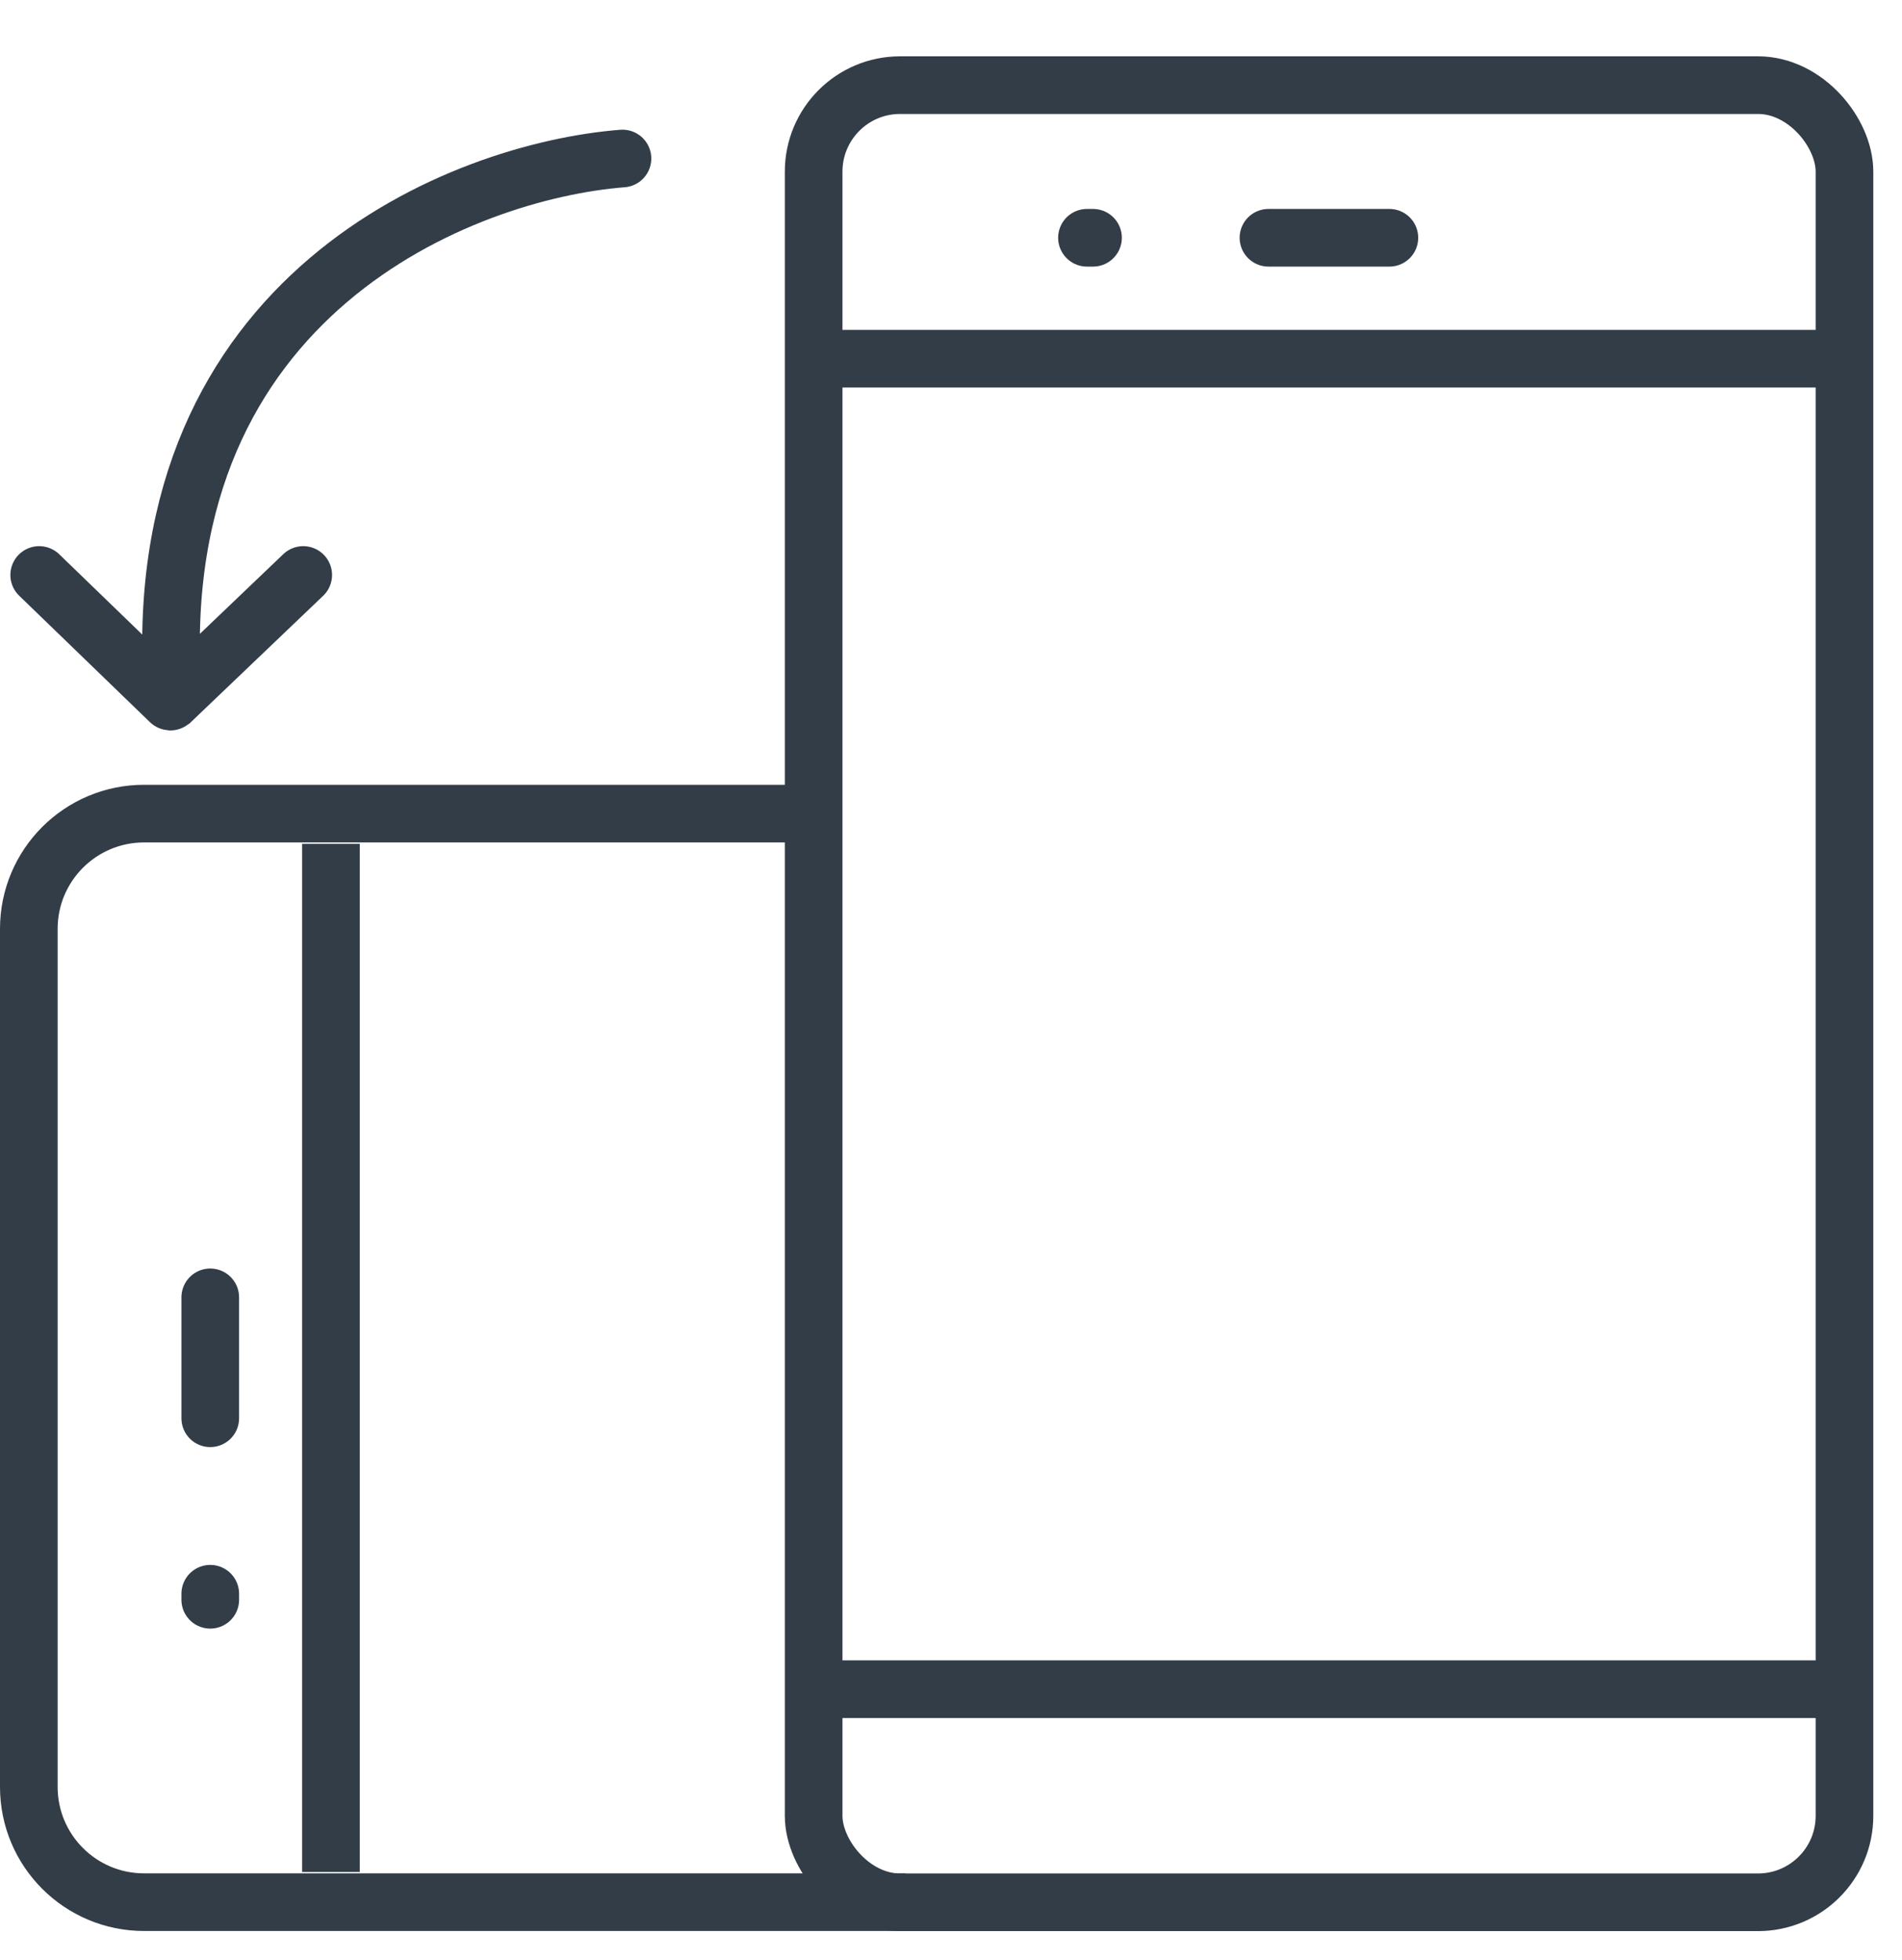 <svg width="33" height="34" viewBox="0 0 33 34" fill="none" xmlns="http://www.w3.org/2000/svg">
    <rect x="14.117" y="1.477" width="17.885" height="31.525" rx="1.5" stroke="#323D47" />
    <path d="M14.141 6.223H31.977" stroke="#323D47" />
    <path d="M22.008 4.125H24.106" stroke="#323D47" stroke-linecap="round" />
    <path d="M18.859 4.125H18.964" stroke="#323D47" stroke-linecap="round" />
    <path d="M14.141 29.305H31.977" stroke="#323D47" />
    <path
        d="M14.288 14.115L2.5 14.115C1.395 14.115 0.5 15.01 0.5 16.115L0.5 31C0.5 32.105 1.395 33 2.5 33L15.713 33"
        stroke="#323D47" />
    <path d="M5.742 32.477L5.742 14.64" stroke="#323D47" />
    <path d="M3.648 24.605L3.648 22.507" stroke="#323D47" stroke-linecap="round" />
    <path d="M3.648 27.754L3.648 27.649" stroke="#323D47" stroke-linecap="round" />
    <path
        d="M10.8 2.75C8.024 2.968 2.576 5.103 2.989 11.902M0.68 9.975L2.949 12.169C2.953 12.173 2.959 12.173 2.963 12.17L5.261 9.975"
        stroke="#323D47" stroke-linecap="round" />
</svg>
    